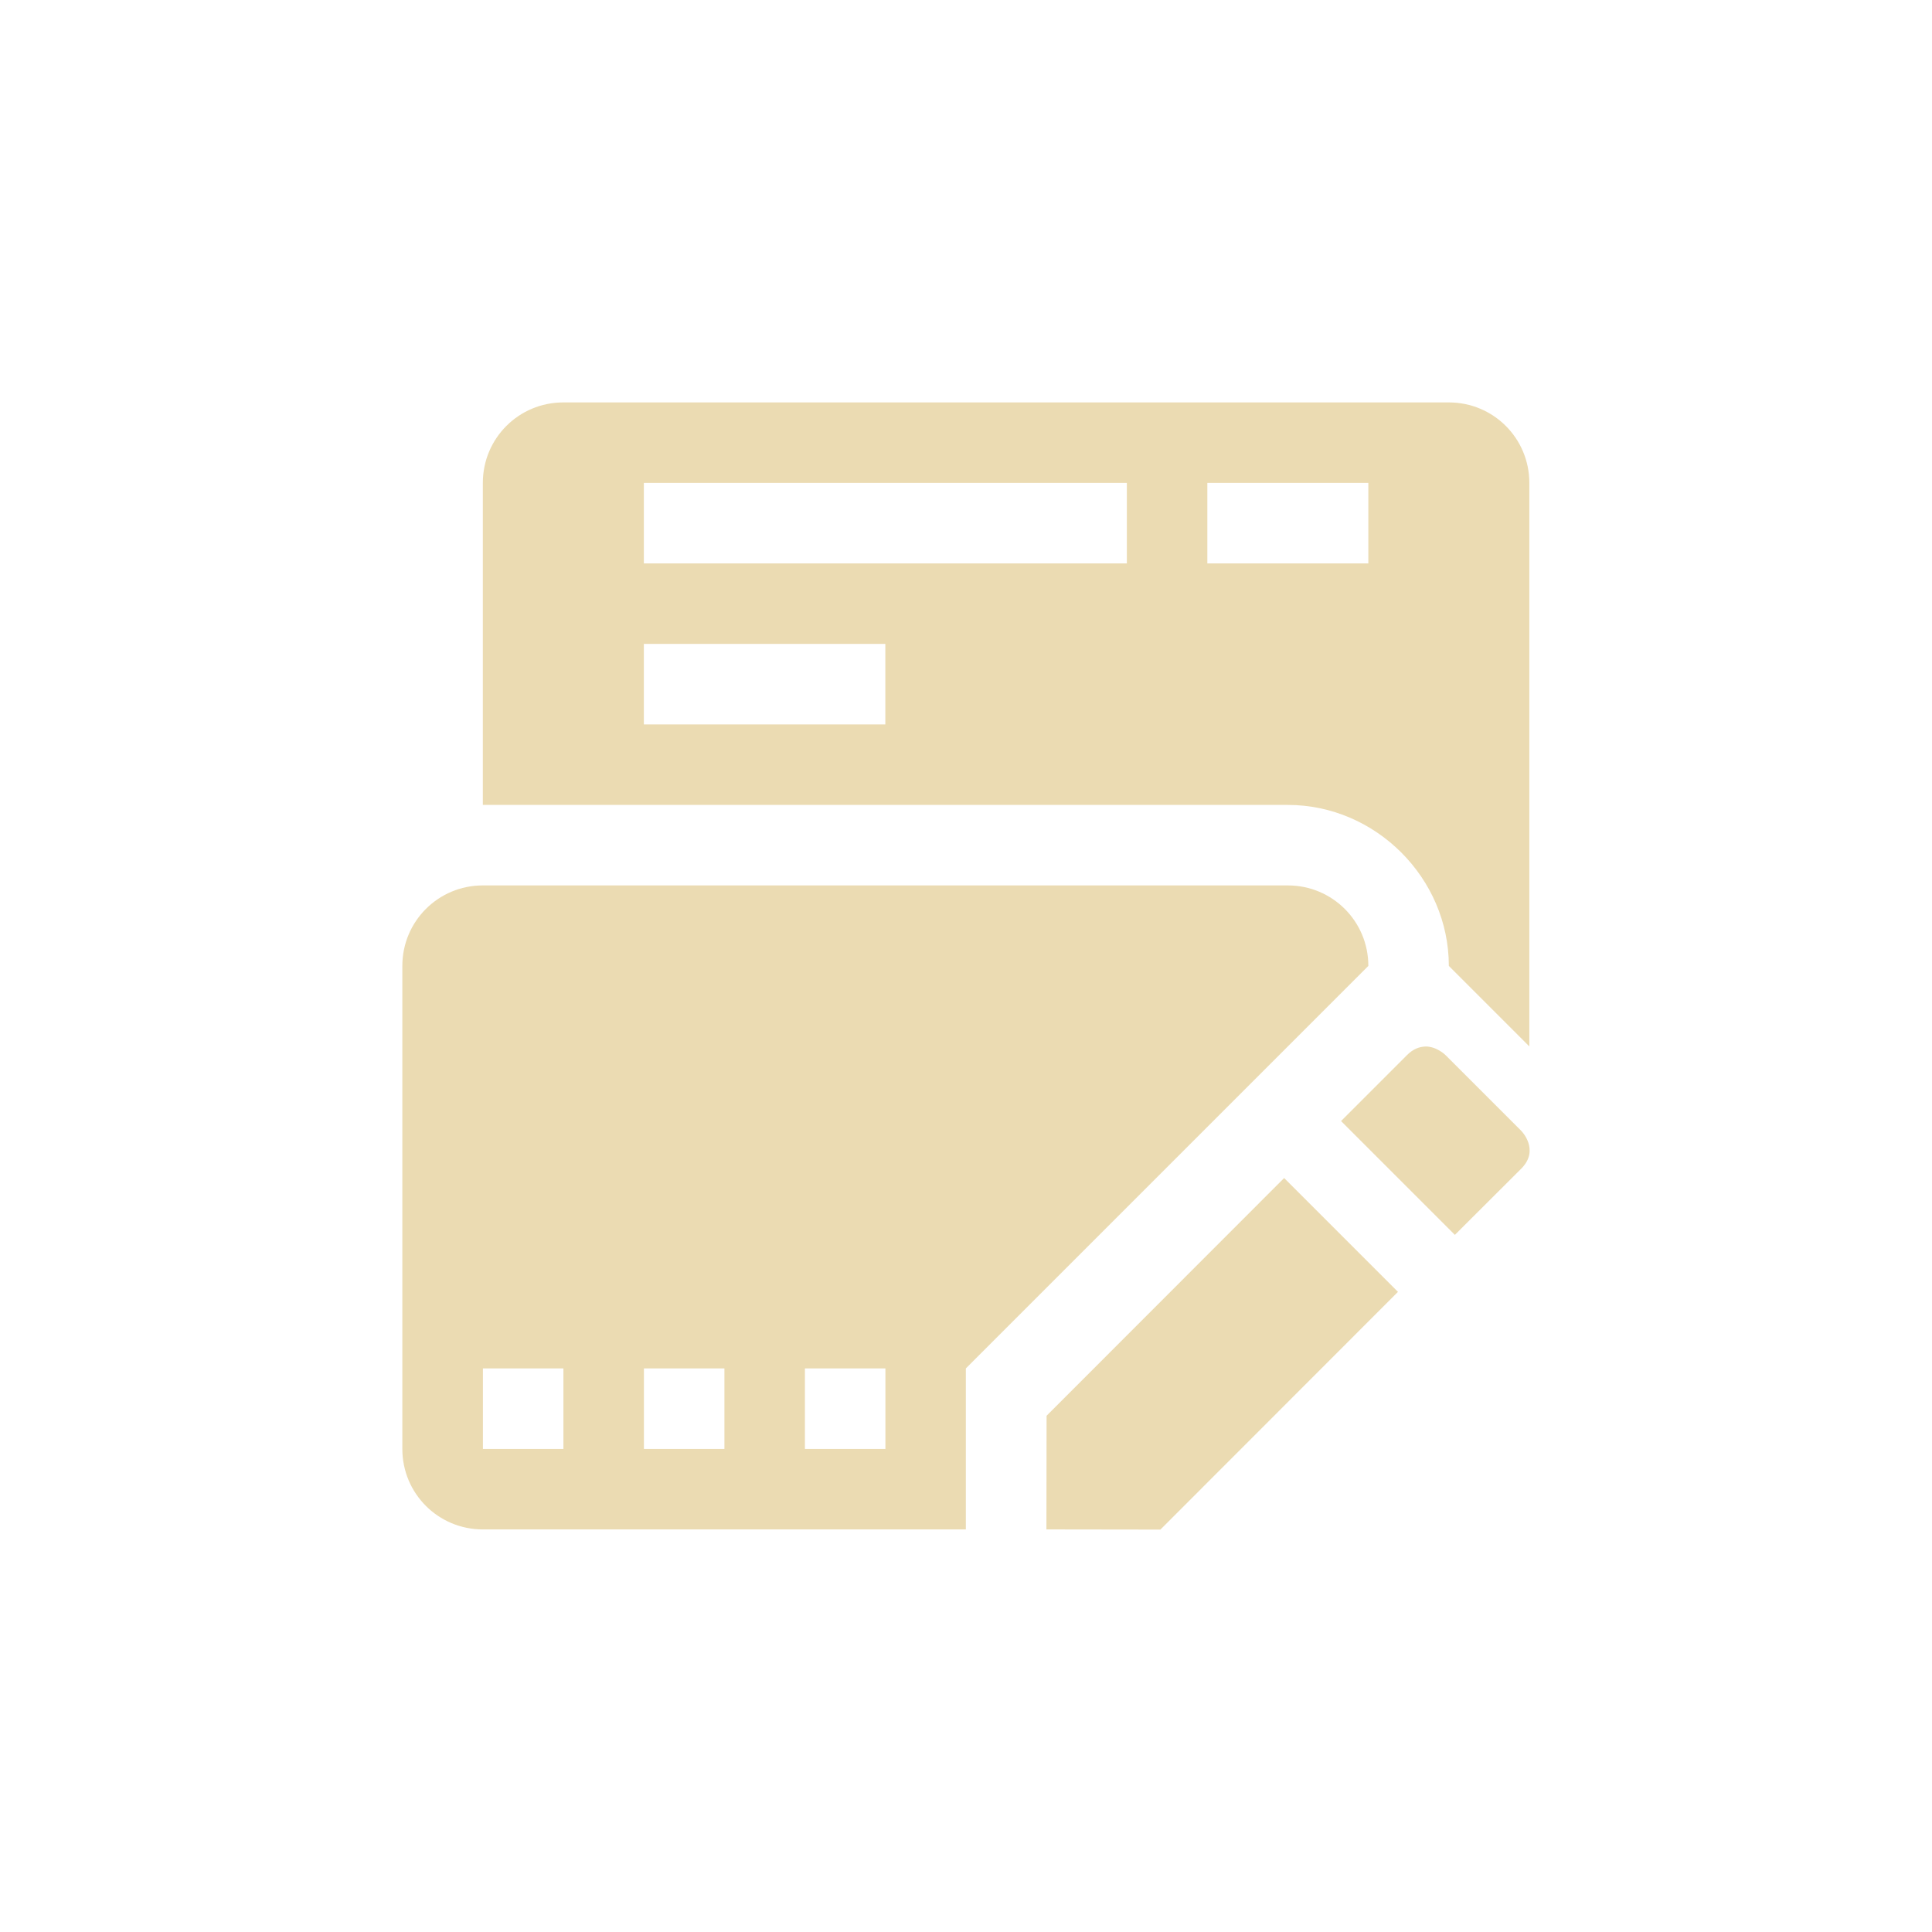 <svg width="24" height="24" version="1.1" xmlns="http://www.w3.org/2000/svg">
  <defs>
    <style type="text/css">.ColorScheme-Text { color:#ebdbb2; } .ColorScheme-Highlight { color:#458588; }</style>
  </defs>
  <path class="ColorScheme-Text" d="m6.998 4.999c-0.554 0-1 0.446-1 1v4h10c1.091 0 2 0.909 2 2l1 1v-7c0-0.554-0.446-1-1-1zm1 1h6v1h-6zm7 0h2v1h-2zm-7 2h3v1h-3zm-2 3c-0.554 0-1 0.446-1 1v6c0 0.554 0.446 1 1 1h6v-2l5-5c0-0.554-0.446-1-1-1zm11.7 2.002c-0.067 0.003-0.143 0.03-0.217 0.103l-0.822 0.822 1.414 1.414 0.824-0.822c0.236-0.236-2e-6 -0.471 0-0.471l-0.94-0.94s-0.112-0.113-0.26-0.107zm-1.746 1.633-2.951 2.953-0.002 1.412 1.416 2e-3 2.951-2.953-1.414-1.414zm-9.953 2.365h1v1h-1zm2 0h1v1h-1zm2 0h1v1h-1z" fill="currentColor"/>
</svg>
